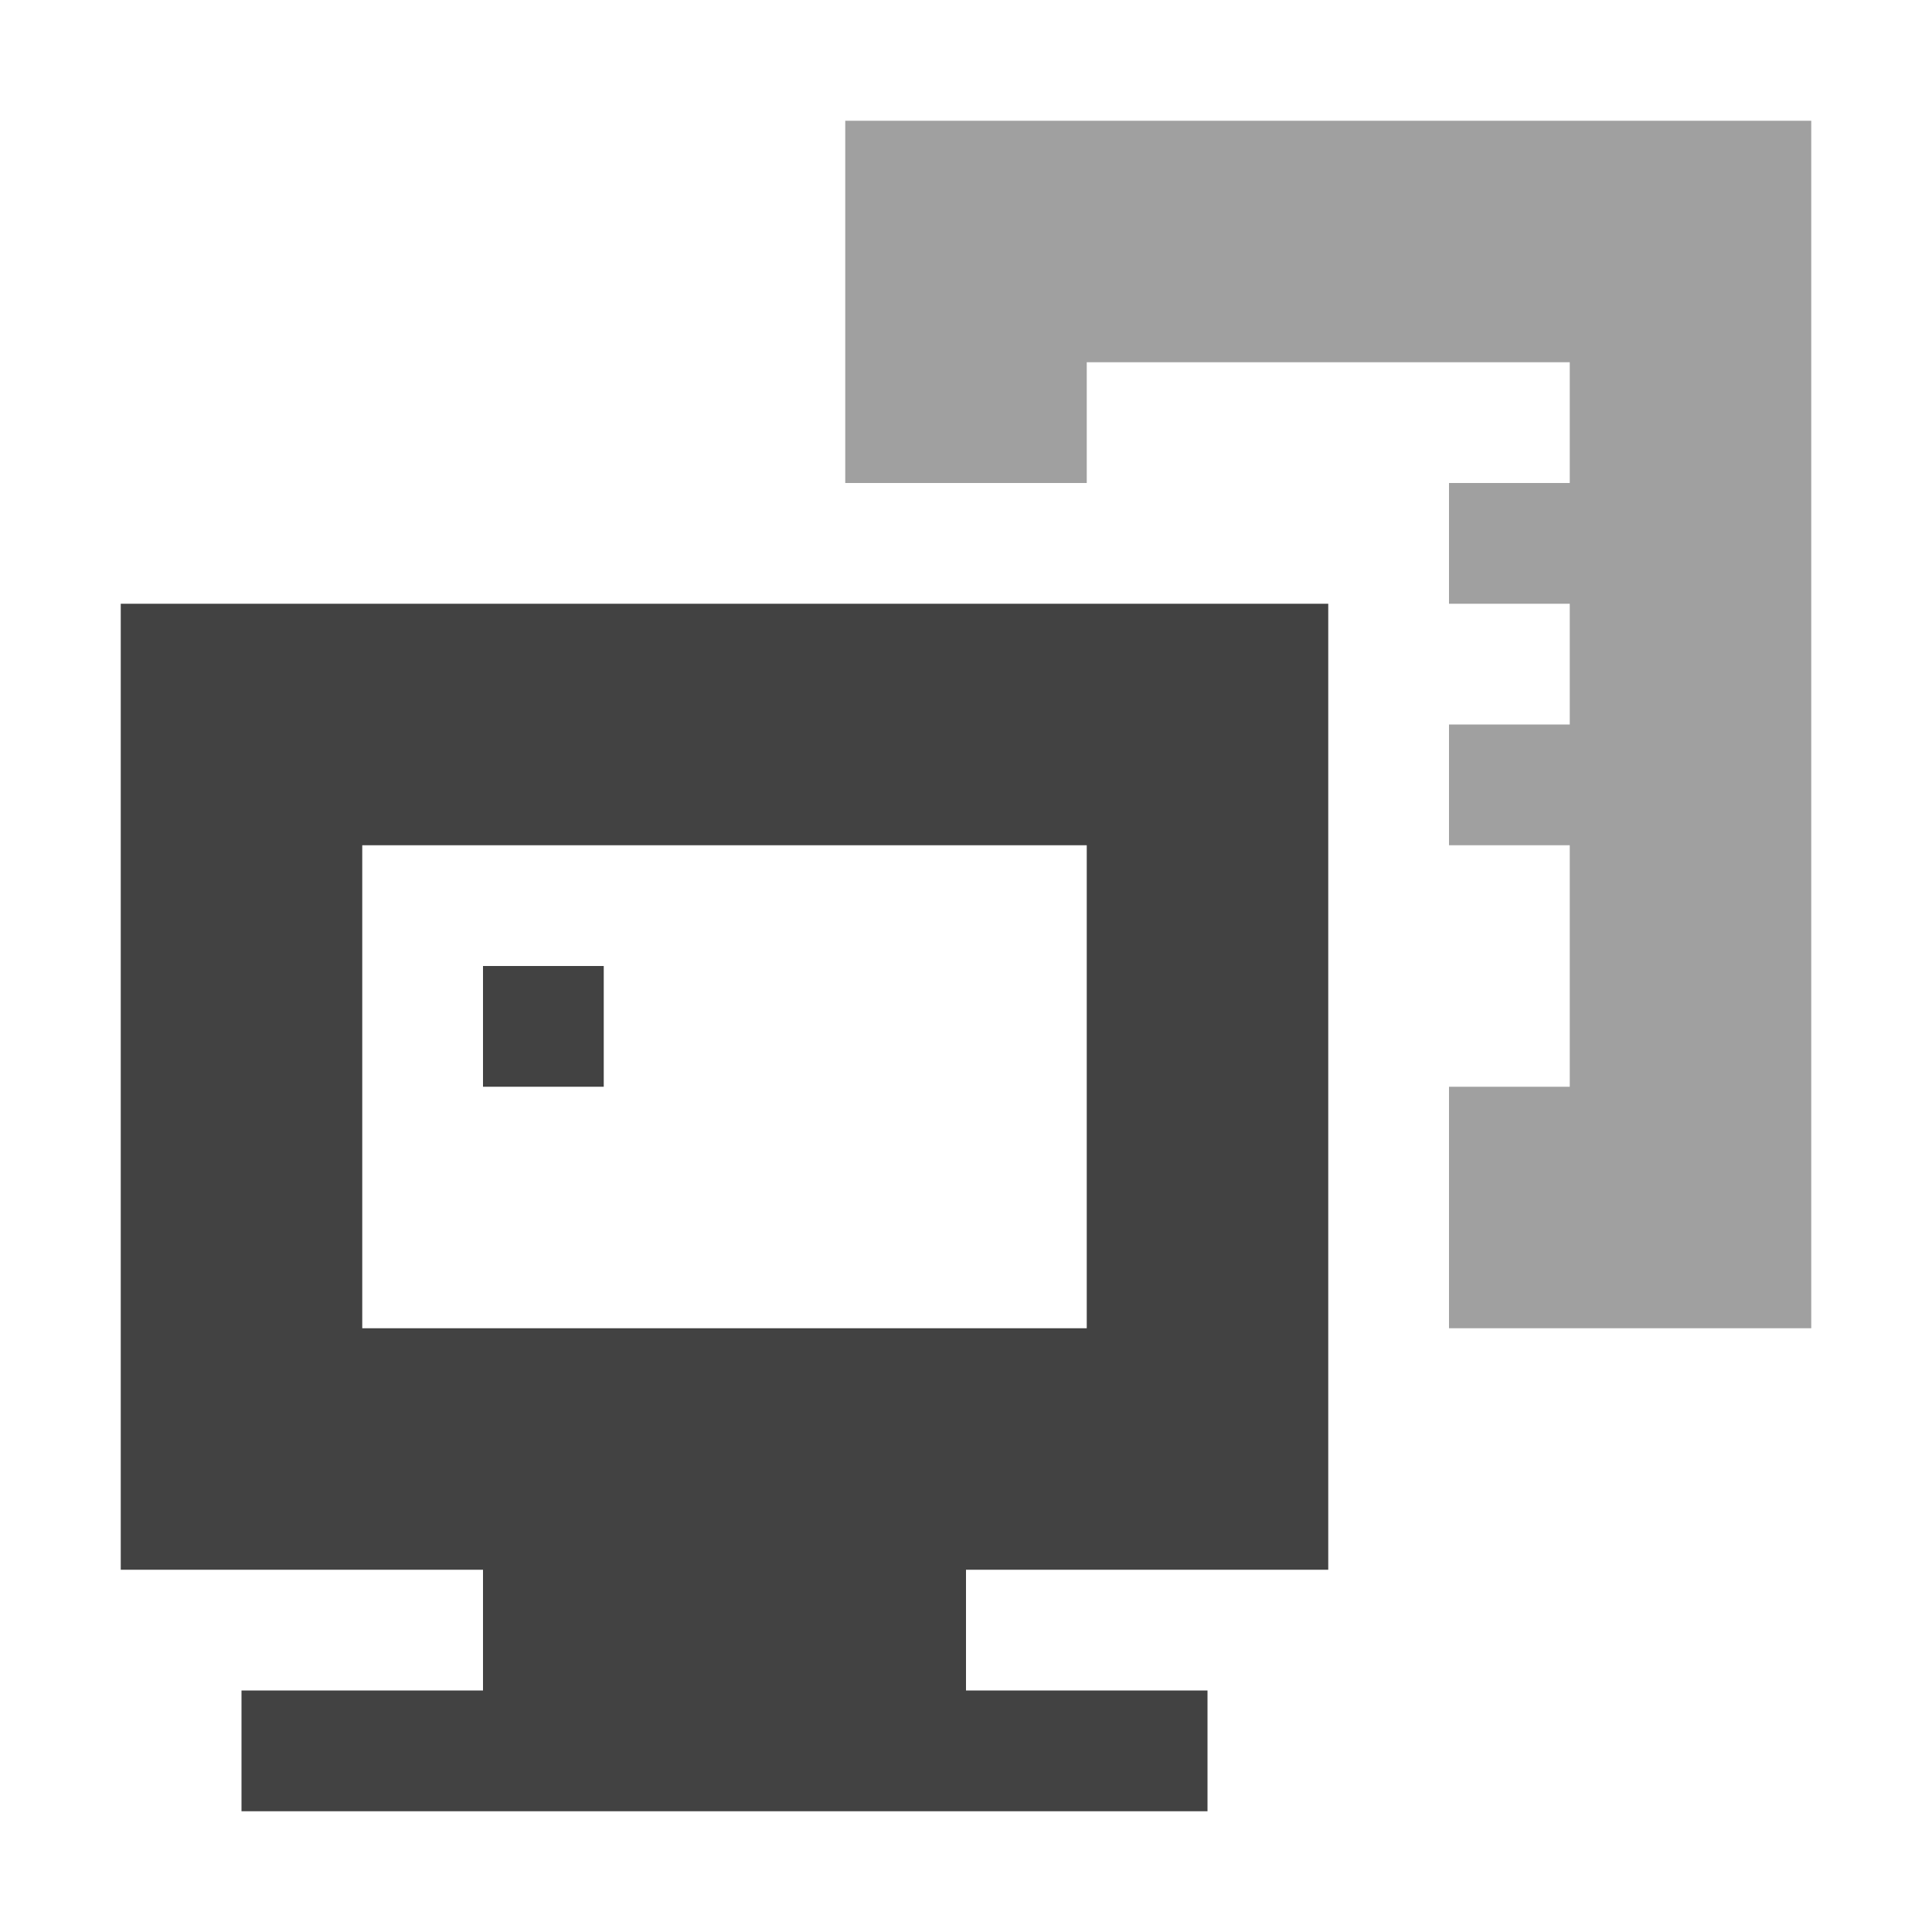 
<svg xmlns="http://www.w3.org/2000/svg" xmlns:xlink="http://www.w3.org/1999/xlink" width="16px" height="16px" viewBox="0 0 16 16" version="1.1">
<g id="surface1">
<defs>
  <style id="current-color-scheme" type="text/css">
   .ColorScheme-Text { color:#424242; } .ColorScheme-Highlight { color:#eeeeee; }
  </style>
 </defs>
<path style="fill:currentColor" class="ColorScheme-Text" d="M 1 5 L 1 13 L 4 13 L 4 14 L 2 14 L 2 15 L 10 15 L 10 14 L 8 14 L 8 13 L 11 13 L 11 5 Z M 3 7 L 9 7 L 9 11 L 3 11 Z M 4 8 L 4 9 L 5 9 L 5 8 Z M 4 8 "/>
<defs>
  <style id="current-color-scheme" type="text/css">
   .ColorScheme-Text { color:#424242; } .ColorScheme-Highlight { color:#eeeeee; }
  </style>
 </defs>
<path style="fill:currentColor;fill-opacity:0.5" class="ColorScheme-Text" d="M 7 1 L 7 4 L 9 4 L 9 3 L 13 3 L 13 4 L 12 4 L 12 5 L 13 5 L 13 6 L 12 6 L 12 7 L 13 7 L 13 9 L 12 9 L 12 11 L 15 11 L 15 1 Z M 7 1 "/>
</g>
</svg>
